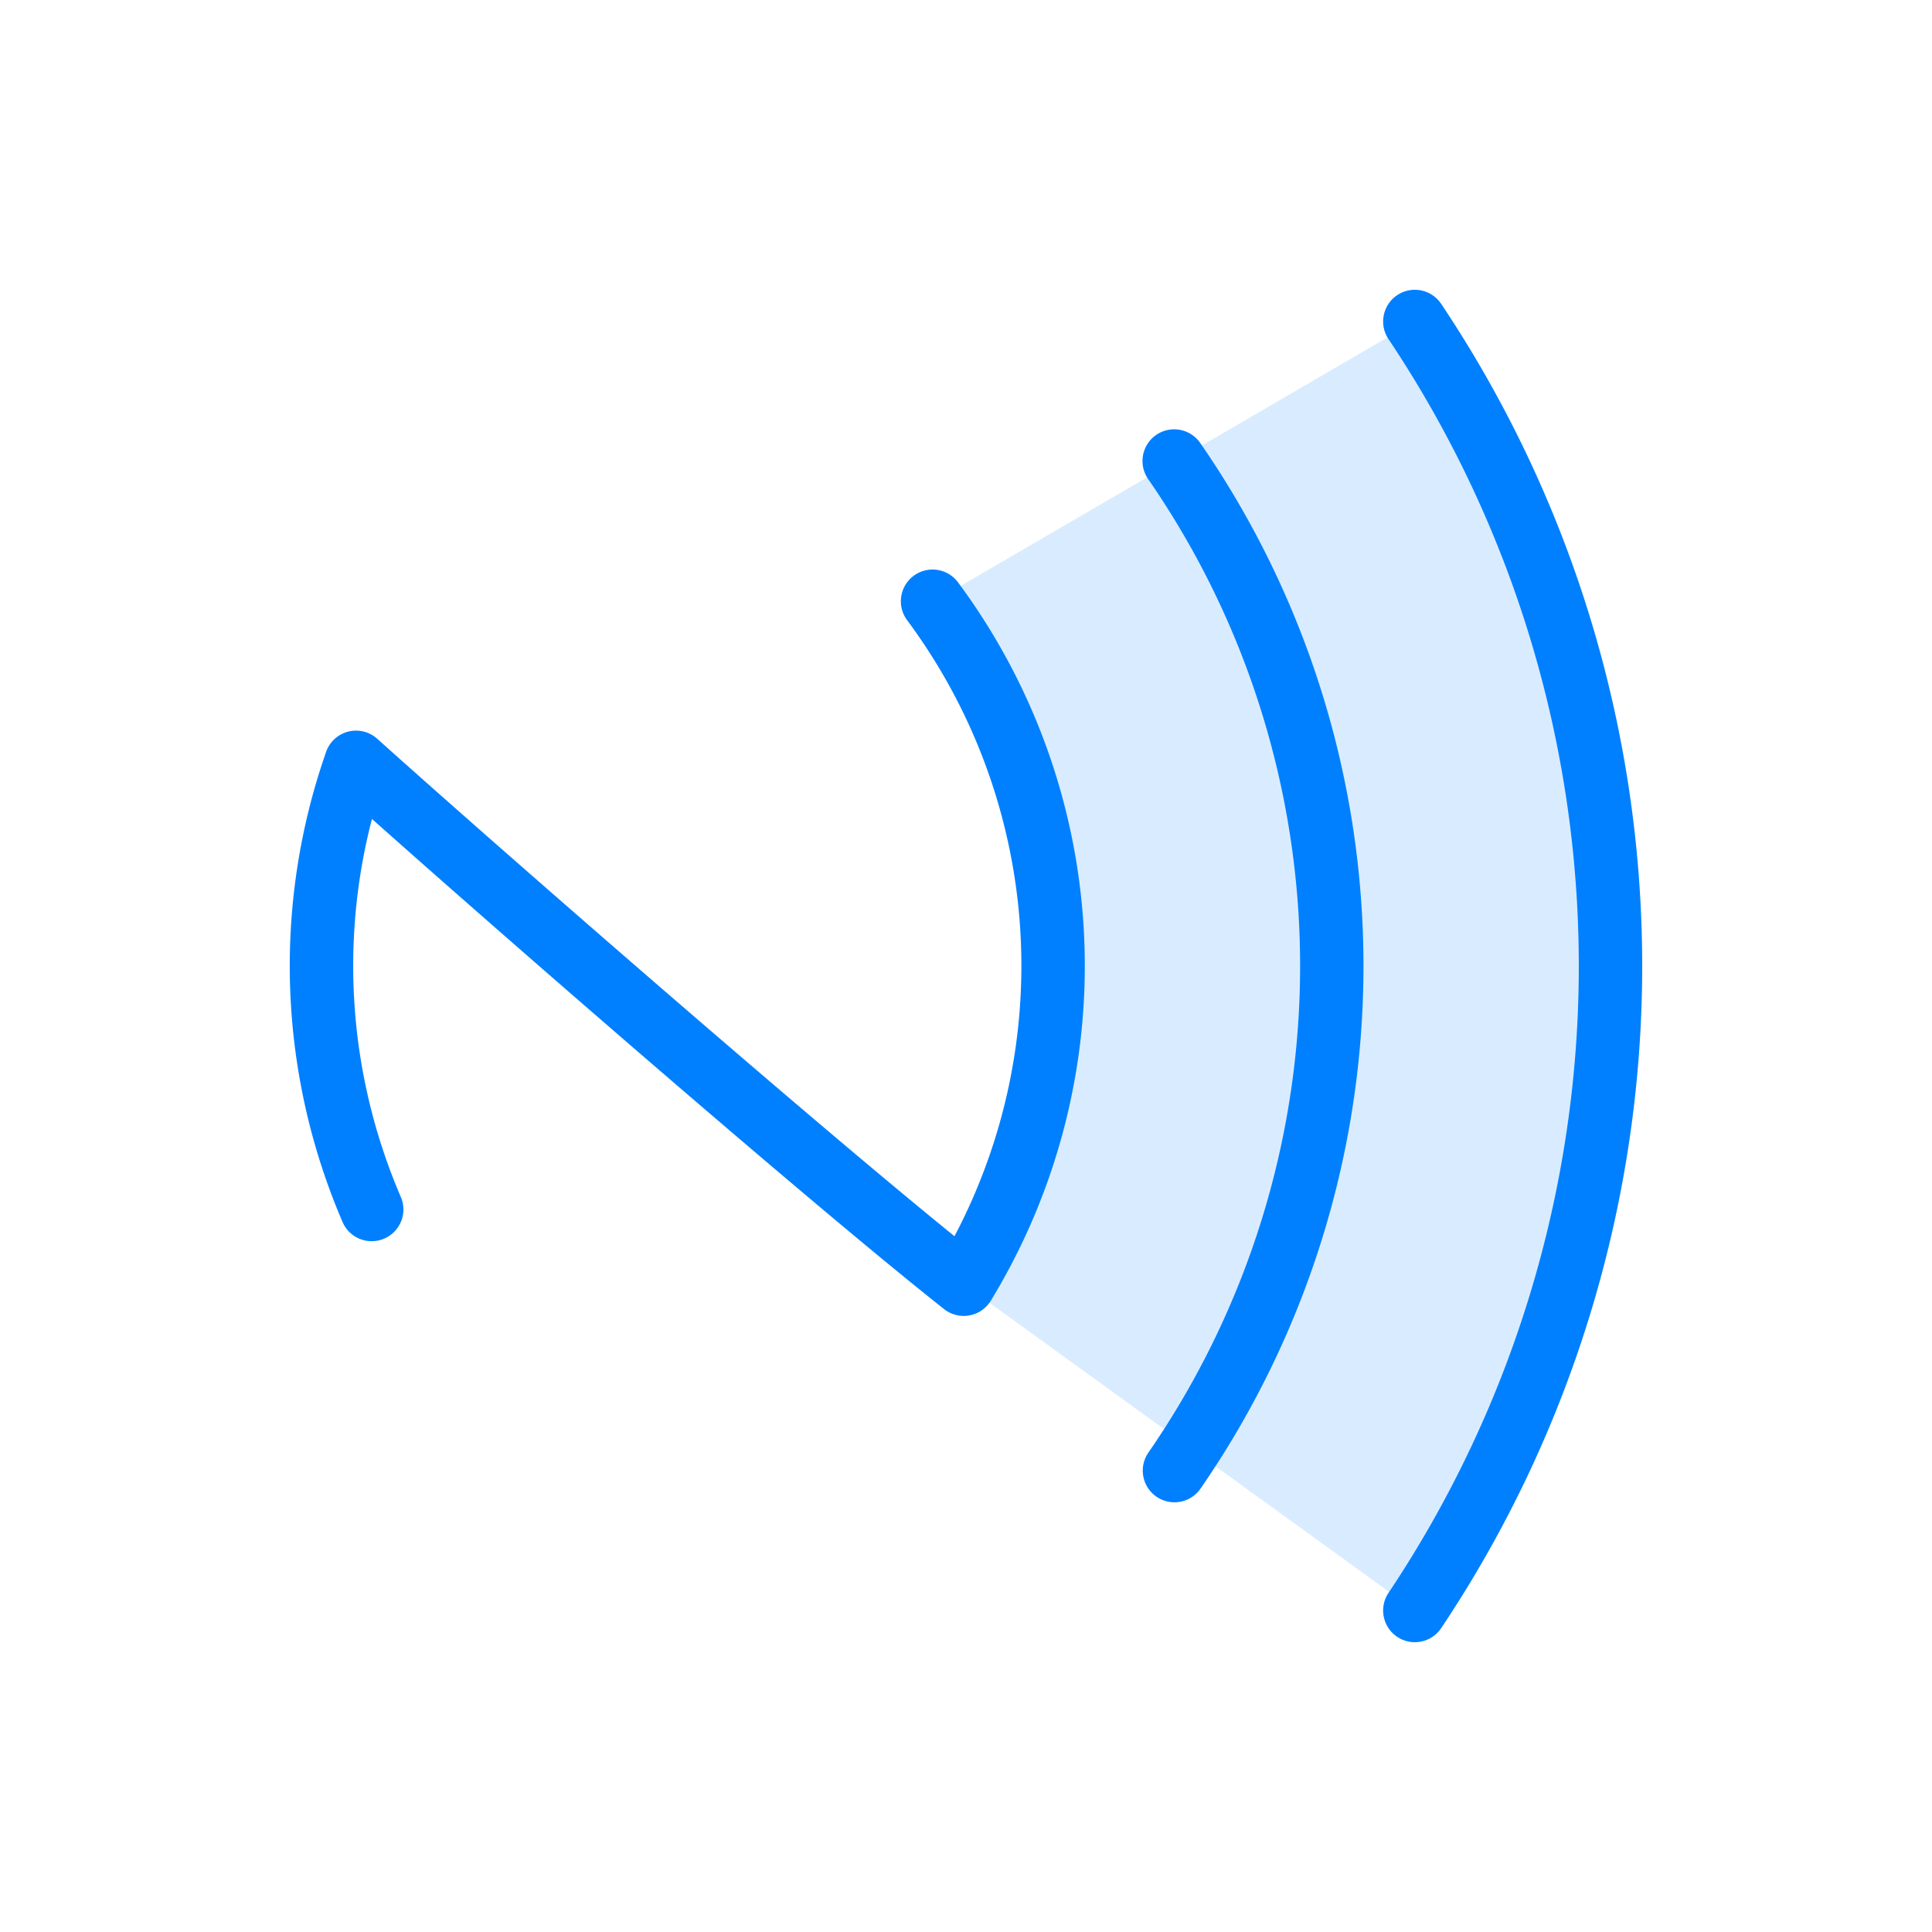 <svg xmlns="http://www.w3.org/2000/svg" width="60" height="60" viewBox="0 0 60 60"><defs><style>.a{fill:none;}.b{opacity:0.15;}.c{fill:#0080ff;}</style></defs><rect class="a" width="60" height="60"/><g class="b"><path class="c" d="M28.977,18.694a19,19,0,0,1,.953,21.188L43.939,50.016a36,36,0,0,0,0-40.032Z"/></g><path class="c" d="M43.938,51a.984.984,0,0,1-.818-1.53,35.021,35.021,0,0,0,0-38.94.984.984,0,0,1,1.638-1.092,36.988,36.988,0,0,1,0,41.124A.986.986,0,0,1,43.938,51Z"/><path class="c" d="M29.93,40.867a.984.984,0,0,1-.611-.212c-3.867-3.052-13-10.978-17.768-15.222a18.164,18.164,0,0,0,.887,11.717.985.985,0,1,1-1.81.776,20.122,20.122,0,0,1-.5-14.577.984.984,0,0,1,1.587-.406C15.7,26.519,25.029,34.651,29.642,38.392a18.009,18.009,0,0,0-1.458-19.115.985.985,0,1,1,1.587-1.166,19.982,19.982,0,0,1,1,22.283.98.98,0,0,1-.666.457A1.033,1.033,0,0,1,29.93,40.867Z"/><path class="c" d="M36.473,46.655a.984.984,0,0,1-.809-1.543,26.589,26.589,0,0,0,0-30.224.984.984,0,1,1,1.62-1.117,28.556,28.556,0,0,1,0,32.458A.983.983,0,0,1,36.473,46.655Z"/></svg>